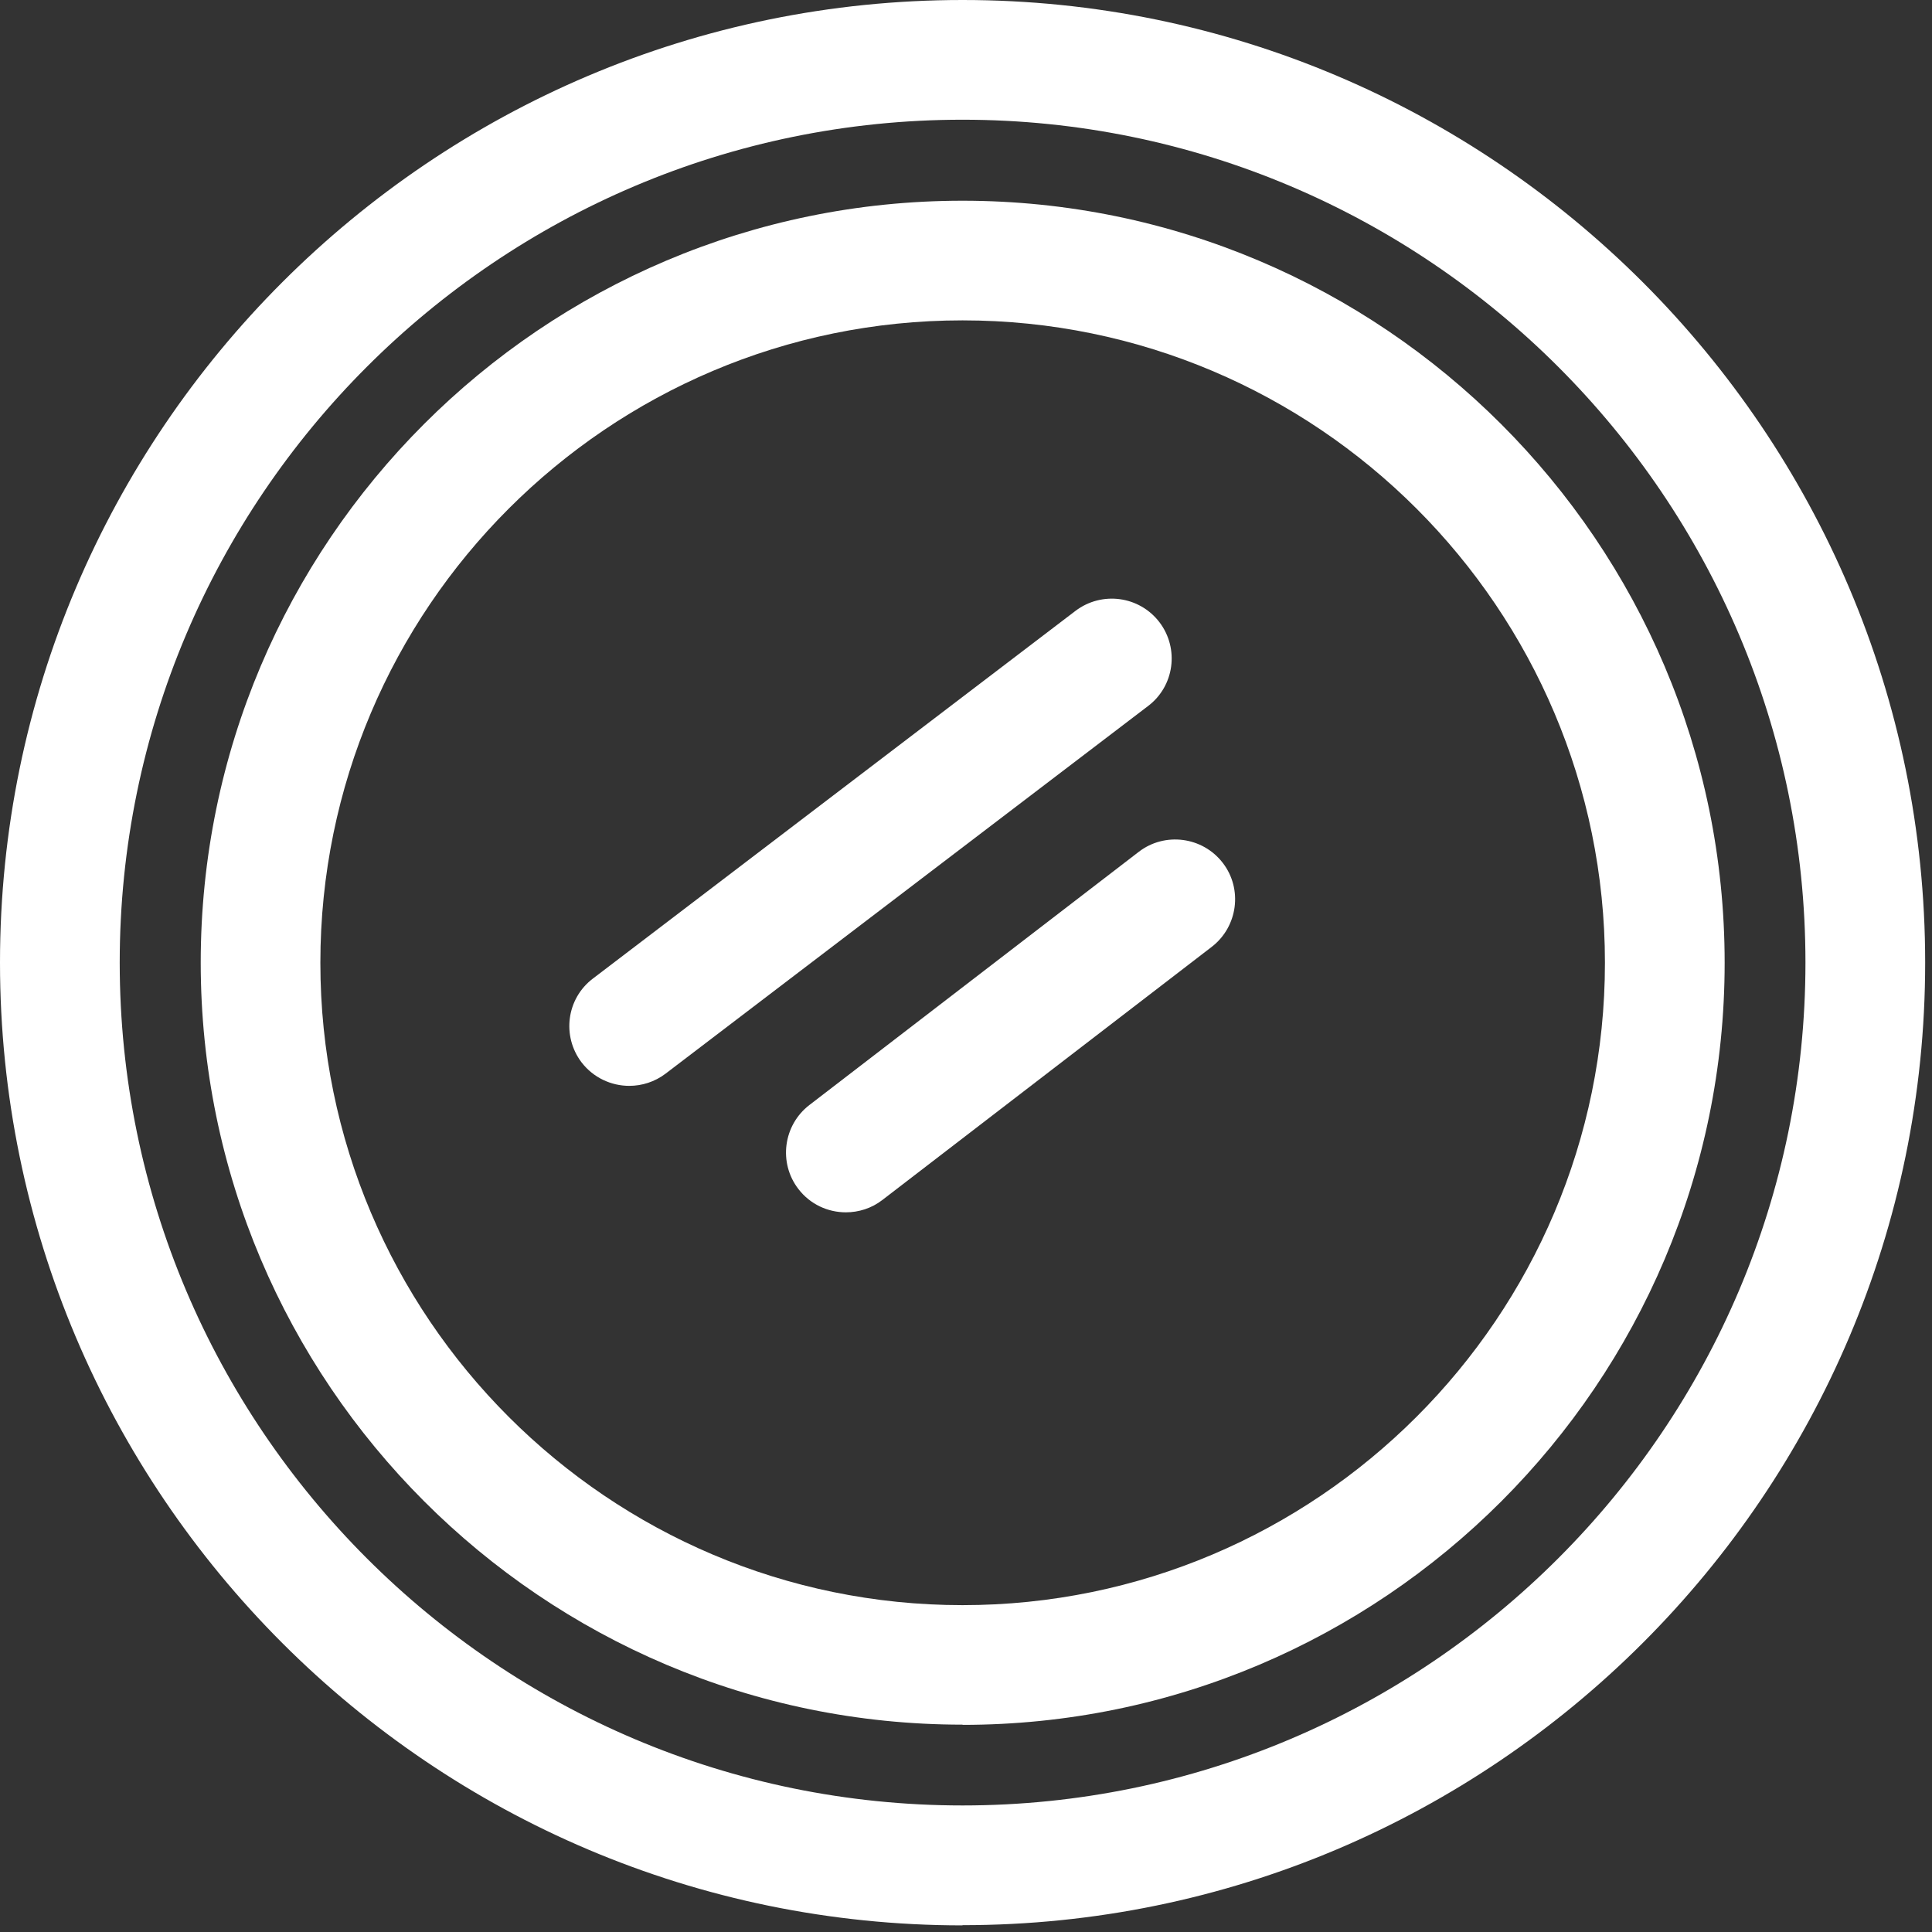 <svg width="28" height="28" viewBox="0 0 28 28" fill="none" xmlns="http://www.w3.org/2000/svg">
<rect x="0" y="0" width="28" height="28" fill="#333333" stroke="none"/>
<path d="M13.95 27.904C6.26 27.904 0 21.644 0 13.95C0 6.257 6.26 0 13.95 0C21.641 0 27.901 6.26 27.901 13.95C27.901 21.641 21.641 27.901 13.95 27.901V27.904ZM13.95 1.735C7.214 1.735 1.735 7.214 1.735 13.95C1.735 20.687 7.214 26.166 13.95 26.166C20.687 26.166 26.166 20.684 26.166 13.95C26.166 7.217 20.687 1.735 13.95 1.735Z" fill="white"/>
<path d="M13.95 24.995C7.861 24.995 2.909 20.042 2.909 13.95C2.909 7.858 7.861 2.909 13.95 2.909C20.039 2.909 24.995 7.861 24.995 13.953C24.995 20.045 20.042 24.998 13.95 24.998V24.995ZM13.95 4.643C8.818 4.643 4.643 8.818 4.643 13.953C4.643 19.088 8.818 23.263 13.95 23.263C19.082 23.263 23.26 19.088 23.26 13.953C23.26 8.818 19.085 4.643 13.95 4.643Z" fill="white"/>
<path d="M9.119 15.737C8.859 15.737 8.599 15.619 8.428 15.396C8.139 15.014 8.211 14.471 8.593 14.182L15.587 8.853C15.969 8.564 16.512 8.636 16.804 9.018C17.093 9.399 17.021 9.943 16.639 10.232L9.645 15.561C9.489 15.679 9.304 15.737 9.119 15.737Z" fill="white"/>
<path d="M12.259 17.57C11.999 17.57 11.742 17.455 11.571 17.232C11.279 16.853 11.351 16.307 11.73 16.015L16.503 12.346C16.882 12.054 17.429 12.126 17.721 12.505C18.013 12.883 17.94 13.43 17.562 13.722L12.788 17.391C12.632 17.512 12.444 17.57 12.259 17.57Z" fill="white"/>
</svg>
